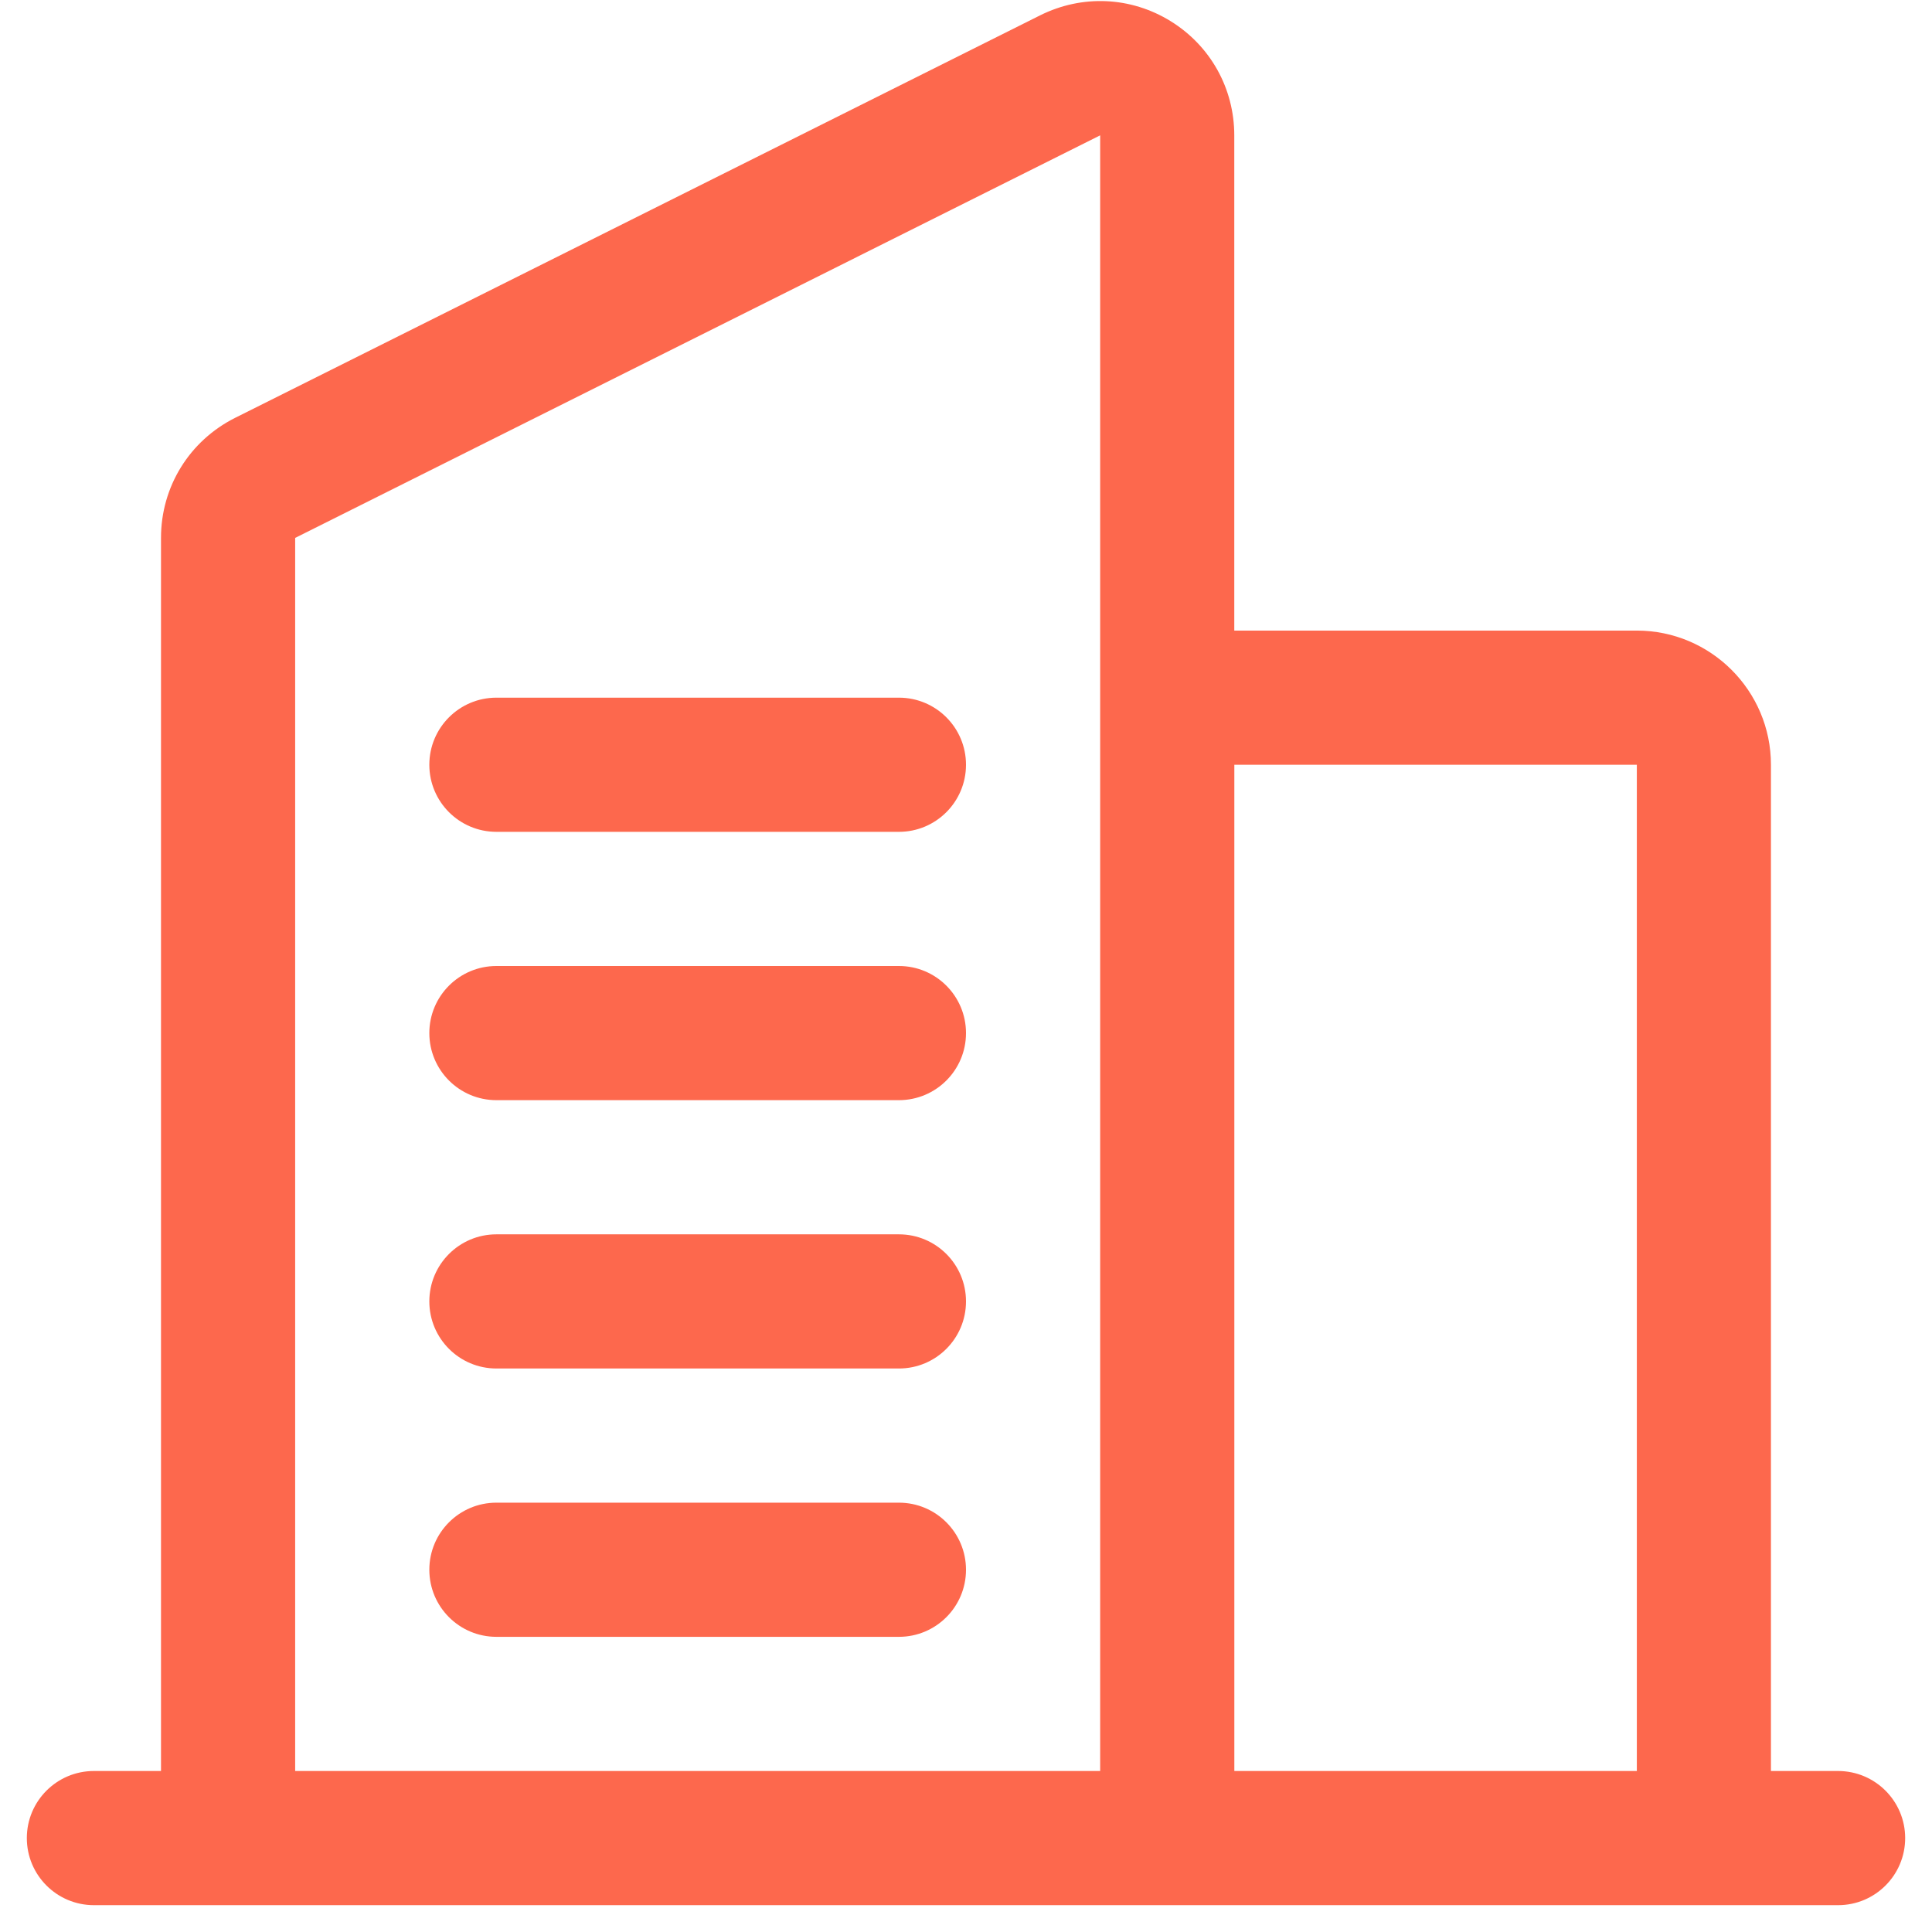 <svg width="36" height="36" viewBox="0 0 36 36" fill="none" xmlns="http://www.w3.org/2000/svg">
<path d="M8 14.25C8 13.56 8.559 13 9.25 13H16.75C17.441 13 18 13.56 18 14.25C18 14.94 17.441 15.5 16.75 15.5H9.25C8.559 15.5 8 14.94 8 14.25ZM16.75 18H9.25C8.559 18 8 18.56 8 19.25C8 19.94 8.559 20.5 9.25 20.5H16.75C17.441 20.5 18 19.94 18 19.25C18 18.56 17.441 18 16.75 18ZM16.75 23H9.25C8.559 23 8 23.56 8 24.25C8 24.94 8.559 25.5 9.25 25.5H16.75C17.441 25.5 18 24.94 18 24.25C18 23.56 17.441 23 16.75 23ZM16.75 28H9.25C8.559 28 8 28.56 8 29.25C8 29.94 8.559 30.5 9.25 30.5H16.75C17.441 30.5 18 29.94 18 29.25C18 28.56 17.441 28 16.75 28ZM35.5 34.25C35.5 34.94 34.941 35.5 34.25 35.5H1.75C1.059 35.5 0.5 34.94 0.5 34.25C0.5 33.56 1.059 33 1.75 33H3V10.023C3 9.069 3.53 8.213 4.381 7.786L19.381 0.286C20.164 -0.104 21.071 -0.064 21.814 0.395C22.556 0.854 22.999 1.649 22.999 2.522V11.75H30.499C31.878 11.75 32.999 12.871 32.999 14.25V33H34.249C34.94 33 35.5 33.56 35.5 34.25ZM23 14.25V33H30.5V14.25H23ZM5.5 33H20.5V2.522L5.5 10.023V33Z" fill="#FD684D"/>
</svg>
